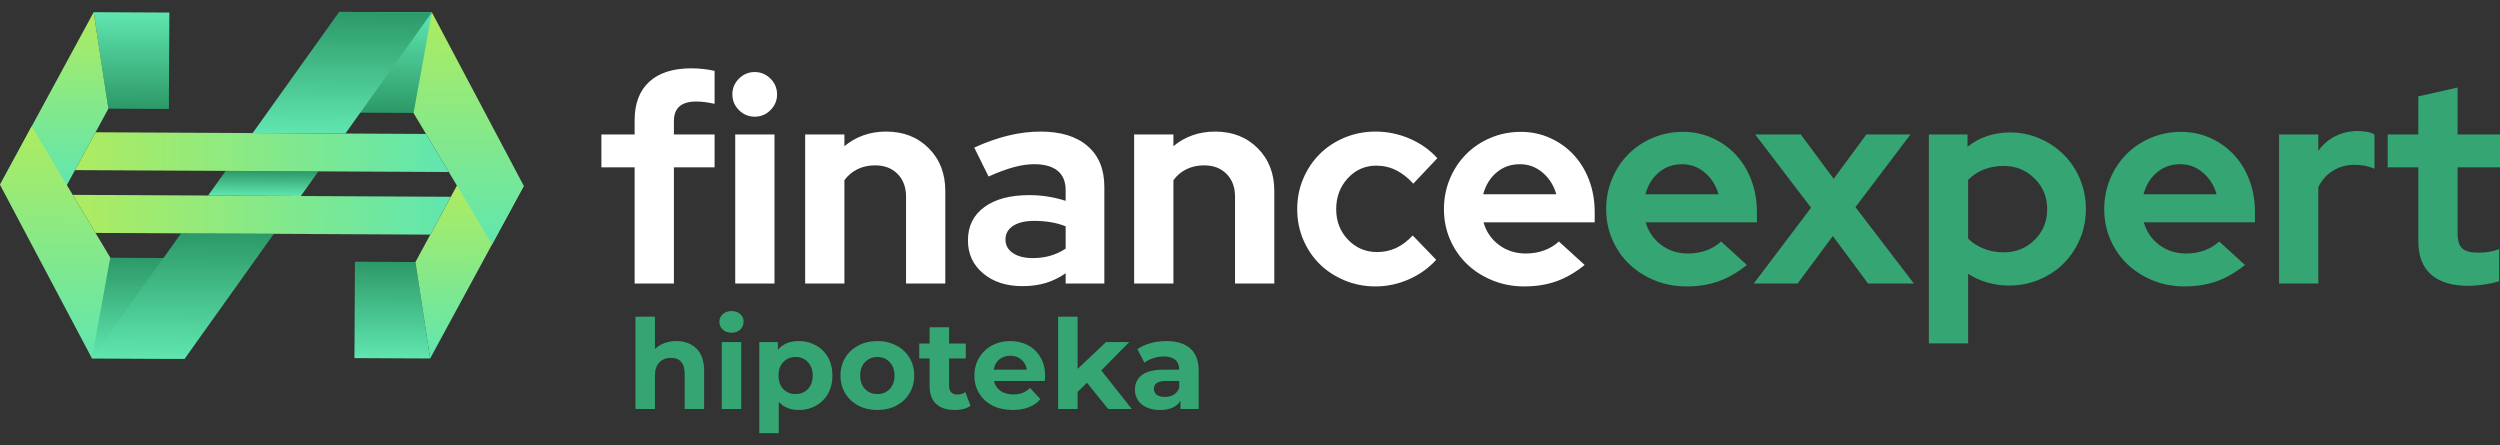 <svg width="191" height="34" viewBox="0 0 191 34" fill="none" xmlns="http://www.w3.org/2000/svg">
<rect x="0" y="0" width="191" height="34" fill="#333333" stroke="none"/>
<path d="M45.947 12.786V10.271H48.486V9.178C48.486 7.91 48.859 6.933 49.603 6.248C50.347 5.563 51.42 5.22 52.822 5.22C53.128 5.22 53.442 5.238 53.763 5.275C54.084 5.311 54.361 5.358 54.595 5.417V7.931C54.318 7.873 54.073 7.829 53.861 7.8C53.65 7.771 53.427 7.757 53.194 7.757C52.624 7.757 52.197 7.88 51.913 8.128C51.628 8.376 51.486 8.748 51.486 9.243V10.271H54.595V12.786H51.486V21.664H48.486V12.786H45.947ZM57.66 8.915C57.193 8.915 56.792 8.748 56.456 8.413C56.12 8.077 55.953 7.676 55.953 7.21C55.953 6.743 56.12 6.342 56.456 6.007C56.792 5.672 57.193 5.504 57.66 5.504C58.127 5.504 58.529 5.672 58.864 6.007C59.2 6.342 59.368 6.743 59.368 7.21C59.368 7.676 59.2 8.077 58.864 8.413C58.529 8.748 58.127 8.915 57.66 8.915ZM56.171 10.271H59.171V21.664H56.171V10.271ZM64.513 21.664H61.514V10.271H64.513V11.168C64.951 10.803 65.437 10.526 65.969 10.337C66.502 10.147 67.082 10.053 67.71 10.053C69.024 10.053 70.104 10.475 70.95 11.321C71.797 12.166 72.22 13.252 72.22 14.579V21.664H69.221V15.016C69.221 14.302 69.005 13.726 68.575 13.289C68.144 12.851 67.571 12.633 66.856 12.633C66.36 12.633 65.911 12.731 65.51 12.928C65.108 13.125 64.776 13.405 64.513 13.77V21.664ZM78.11 21.861C76.884 21.861 75.884 21.536 75.111 20.887C74.337 20.239 73.95 19.397 73.95 18.362C73.95 17.283 74.366 16.438 75.198 15.825C76.03 15.213 77.176 14.907 78.635 14.907C79.103 14.907 79.57 14.943 80.037 15.016C80.504 15.089 80.964 15.198 81.416 15.344V14.535C81.416 13.879 81.212 13.384 80.803 13.048C80.394 12.713 79.796 12.545 79.008 12.545C78.526 12.545 78.004 12.622 77.442 12.775C76.88 12.928 76.242 13.165 75.526 13.486L74.432 11.277C75.322 10.869 76.187 10.563 77.026 10.359C77.866 10.155 78.694 10.053 79.511 10.053C81.044 10.053 82.237 10.421 83.091 11.157C83.945 11.893 84.372 12.932 84.372 14.273V21.664H81.416V20.877C80.934 21.212 80.427 21.46 79.894 21.62C79.362 21.78 78.767 21.861 78.11 21.861ZM76.818 18.296C76.818 18.734 77.008 19.08 77.388 19.335C77.767 19.59 78.271 19.718 78.898 19.718C79.395 19.718 79.851 19.656 80.267 19.532C80.683 19.408 81.066 19.229 81.416 18.996V17.29C81.051 17.145 80.668 17.039 80.267 16.973C79.865 16.908 79.446 16.875 79.008 16.875C78.322 16.875 77.785 17.003 77.398 17.258C77.012 17.513 76.818 17.859 76.818 18.296ZM89.649 21.664H86.649V10.271H89.649V11.168C90.087 10.803 90.572 10.526 91.105 10.337C91.637 10.147 92.218 10.053 92.845 10.053C94.159 10.053 95.239 10.475 96.086 11.321C96.932 12.166 97.356 13.252 97.356 14.579V21.664H94.356V15.016C94.356 14.302 94.141 13.726 93.71 13.289C93.279 12.851 92.707 12.633 91.991 12.633C91.495 12.633 91.046 12.731 90.645 12.928C90.243 13.125 89.911 13.405 89.649 13.77V21.664ZM105.216 19.258C105.727 19.258 106.205 19.156 106.65 18.952C107.095 18.748 107.522 18.427 107.931 17.99L109.726 19.849C109.142 20.49 108.442 20.99 107.624 21.347C106.807 21.704 105.96 21.883 105.085 21.883C104.253 21.883 103.468 21.729 102.731 21.423C101.994 21.117 101.359 20.702 100.826 20.177C100.293 19.652 99.874 19.029 99.567 18.307C99.26 17.586 99.107 16.809 99.107 15.978C99.107 15.148 99.26 14.371 99.567 13.65C99.874 12.928 100.293 12.301 100.826 11.769C101.359 11.237 101.994 10.818 102.731 10.512C103.468 10.206 104.253 10.053 105.085 10.053C105.989 10.053 106.858 10.231 107.69 10.588C108.522 10.945 109.23 11.445 109.814 12.086L107.975 14.032C107.566 13.58 107.128 13.238 106.661 13.005C106.194 12.771 105.69 12.655 105.15 12.655C104.289 12.655 103.563 12.975 102.972 13.617C102.381 14.258 102.085 15.045 102.085 15.978C102.085 16.911 102.388 17.691 102.994 18.318C103.599 18.945 104.34 19.258 105.216 19.258ZM119.097 18.449L121.068 20.242C120.367 20.811 119.648 21.227 118.911 21.489C118.174 21.751 117.353 21.883 116.448 21.883C115.587 21.883 114.78 21.729 114.029 21.423C113.277 21.117 112.627 20.702 112.08 20.177C111.533 19.652 111.102 19.029 110.788 18.307C110.474 17.586 110.317 16.809 110.317 15.978C110.317 15.162 110.467 14.393 110.766 13.671C111.065 12.95 111.478 12.323 112.003 11.791C112.529 11.259 113.153 10.84 113.875 10.534C114.598 10.227 115.368 10.074 116.185 10.074C116.988 10.074 117.736 10.231 118.429 10.544C119.123 10.858 119.721 11.284 120.225 11.824C120.728 12.363 121.122 13.008 121.407 13.759C121.692 14.51 121.834 15.322 121.834 16.197V16.984H113.339C113.543 17.699 113.937 18.274 114.521 18.712C115.105 19.149 115.791 19.368 116.579 19.368C117.076 19.368 117.543 19.288 117.981 19.127C118.418 18.967 118.791 18.741 119.097 18.449ZM116.12 12.545C115.433 12.545 114.842 12.753 114.346 13.169C113.85 13.584 113.507 14.142 113.317 14.841H118.9C118.71 14.171 118.364 13.62 117.86 13.19C117.357 12.76 116.776 12.545 116.12 12.545Z" fill="white"/>
<path d="M131.49 18.449L133.46 20.242C132.76 20.811 132.041 21.226 131.304 21.489C130.567 21.751 129.745 21.882 128.841 21.882C127.979 21.882 127.173 21.729 126.421 21.423C125.669 21.117 125.02 20.701 124.472 20.177C123.925 19.652 123.495 19.029 123.181 18.307C122.867 17.585 122.71 16.809 122.71 15.978C122.71 15.162 122.86 14.393 123.159 13.671C123.458 12.95 123.87 12.323 124.396 11.791C124.921 11.259 125.545 10.84 126.268 10.534C126.99 10.227 127.76 10.074 128.578 10.074C129.381 10.074 130.129 10.231 130.822 10.544C131.515 10.858 132.114 11.284 132.617 11.824C133.121 12.363 133.515 13.008 133.8 13.759C134.084 14.51 134.227 15.322 134.227 16.197V16.984H125.731C125.936 17.698 126.33 18.274 126.914 18.712C127.498 19.149 128.184 19.368 128.972 19.368C129.468 19.368 129.935 19.288 130.373 19.127C130.811 18.967 131.183 18.741 131.49 18.449ZM128.512 12.545C127.826 12.545 127.235 12.753 126.739 13.168C126.242 13.584 125.899 14.142 125.71 14.841H131.293C131.103 14.171 130.756 13.62 130.253 13.19C129.749 12.76 129.169 12.545 128.512 12.545ZM137.336 21.664H133.986L138.365 15.869L134.095 10.271H137.577L140.094 13.66L142.59 10.271H145.962L141.758 15.825L146.225 21.664H142.722L140.029 18.034L137.336 21.664ZM150.363 26.234H147.364V10.271H150.319V11.211C150.772 10.847 151.275 10.574 151.83 10.391C152.385 10.209 152.961 10.118 153.56 10.118C154.363 10.118 155.118 10.271 155.826 10.577C156.534 10.883 157.151 11.299 157.676 11.824C158.201 12.348 158.614 12.968 158.913 13.682C159.212 14.397 159.362 15.162 159.362 15.978C159.362 16.795 159.209 17.56 158.902 18.274C158.596 18.989 158.18 19.608 157.654 20.133C157.129 20.658 156.505 21.07 155.782 21.369C155.06 21.667 154.29 21.817 153.472 21.817C152.918 21.817 152.374 21.74 151.841 21.587C151.308 21.434 150.816 21.212 150.363 20.92V26.234ZM153.078 12.676C152.538 12.676 152.034 12.768 151.567 12.95C151.1 13.132 150.699 13.398 150.363 13.748V18.231C150.684 18.551 151.082 18.806 151.556 18.996C152.031 19.185 152.538 19.28 153.078 19.28C154.012 19.28 154.8 18.963 155.443 18.329C156.085 17.695 156.406 16.911 156.406 15.978C156.406 15.045 156.081 14.262 155.432 13.628C154.782 12.993 153.998 12.676 153.078 12.676ZM169.543 18.449L171.514 20.242C170.813 20.811 170.094 21.226 169.357 21.489C168.62 21.751 167.799 21.882 166.894 21.882C166.033 21.882 165.226 21.729 164.474 21.423C163.723 21.117 163.073 20.701 162.526 20.177C161.978 19.652 161.548 19.029 161.234 18.307C160.92 17.585 160.763 16.809 160.763 15.978C160.763 15.162 160.913 14.393 161.212 13.671C161.511 12.95 161.924 12.323 162.449 11.791C162.975 11.259 163.599 10.84 164.321 10.534C165.044 10.227 165.814 10.074 166.631 10.074C167.434 10.074 168.182 10.231 168.875 10.544C169.569 10.858 170.167 11.284 170.671 11.824C171.174 12.363 171.568 13.008 171.853 13.759C172.138 14.51 172.28 15.322 172.28 16.197V16.984H163.785C163.989 17.698 164.383 18.274 164.967 18.712C165.551 19.149 166.237 19.368 167.025 19.368C167.521 19.368 167.989 19.288 168.426 19.127C168.864 18.967 169.237 18.741 169.543 18.449ZM166.565 12.545C165.879 12.545 165.288 12.753 164.792 13.168C164.296 13.584 163.953 14.142 163.763 14.841H169.346C169.156 14.171 168.81 13.62 168.306 13.19C167.802 12.76 167.222 12.545 166.565 12.545ZM177.119 21.664H174.119V10.271H177.119V11.518C177.484 11.022 177.925 10.646 178.443 10.391C178.961 10.136 179.534 10.009 180.162 10.009C180.454 10.023 180.698 10.049 180.896 10.085C181.093 10.122 181.264 10.184 181.41 10.271V12.895C181.191 12.793 180.95 12.716 180.688 12.665C180.425 12.614 180.155 12.589 179.877 12.589C179.294 12.589 178.757 12.735 178.268 13.026C177.779 13.318 177.396 13.741 177.119 14.295V21.664ZM184.76 18.449V12.786H182.417V10.271H184.76V7.363L187.76 6.685V10.271H191V12.786H187.76V17.837C187.76 18.376 187.876 18.755 188.11 18.974C188.343 19.193 188.752 19.302 189.336 19.302C189.613 19.302 189.876 19.284 190.124 19.247C190.372 19.211 190.642 19.142 190.934 19.04V21.489C190.613 21.591 190.226 21.675 189.774 21.74C189.321 21.806 188.935 21.839 188.613 21.839C187.344 21.839 186.384 21.551 185.734 20.975C185.085 20.399 184.76 19.557 184.76 18.449Z" fill="#34A573"/>
<path d="M27.079 27.359L27.116 19.994L31.738 20.018L32.862 27.389L27.079 27.359Z" fill="url(#paint0_linear_904_17452)"/>
<path d="M34.908 14.177L40.019 14.204L39.554 15.059L37.985 17.951H37.983L37.595 18.667L32.862 27.389L31.738 20.019L32.874 17.925L34.444 15.034L34.908 14.177Z" fill="url(#paint1_linear_904_17452)"/>
<path d="M25.871 8.599L25.91 0.909L32.997 0.945L32.958 8.635L25.871 8.599Z" fill="url(#paint2_linear_904_17452)"/>
<path d="M32.997 0.945L37.931 10.261L38.647 11.612L39.47 13.168L40.019 14.204L39.554 15.059L37.983 17.951L37.595 18.667L37.165 17.947L35.423 15.038L34.908 14.177L34.289 13.142L32.549 10.233L31.596 8.641L31.598 8.628L32.997 0.945Z" fill="url(#paint3_linear_904_17452)"/>
<path d="M12.939 0.96L12.902 8.324L8.28 8.301L7.156 0.93L12.939 0.96Z" fill="url(#paint4_linear_904_17452)"/>
<path d="M7.157 0.93L8.281 8.301L7.302 10.105L5.731 12.997L5.109 14.141V14.143L0 14.116L0.622 12.971L1.354 11.622L2.191 10.079L2.422 9.653L7.157 0.93Z" fill="url(#paint5_linear_904_17452)"/>
<path d="M14.147 19.72L14.108 27.41L7.021 27.374L7.06 19.684L14.147 19.72Z" fill="url(#paint6_linear_904_17452)"/>
<path d="M2.422 9.653L2.679 10.081L4.42 12.99L5.109 14.141V14.142L5.556 14.886L7.297 17.795L8.423 19.677L8.42 19.692L7.022 27.374L1.934 17.768L1.372 16.708L0.394 14.86L0 14.116L0.622 12.971L1.138 12.018L2.19 10.079H2.191L2.422 9.653Z" fill="url(#paint7_linear_904_17452)"/>
<path d="M12.49 19.712L13.834 17.828L20.92 17.865L14.107 27.41L7.021 27.374L12.49 19.712Z" fill="url(#paint8_linear_904_17452)"/>
<path d="M15.896 14.939L17.24 13.056L24.328 13.092L22.982 14.975L15.896 14.939Z" fill="url(#paint9_linear_904_17452)"/>
<path d="M25.91 0.909L32.997 0.945L27.527 8.607L26.39 10.202L19.303 10.166L25.91 0.909Z" fill="url(#paint10_linear_904_17452)"/>
<path d="M7.302 10.105L32.549 10.233L34.289 13.142L5.731 12.997L7.302 10.105Z" fill="url(#paint11_linear_904_17452)"/>
<path d="M5.555 14.887L34.444 15.034L32.874 17.925L7.297 17.796L5.555 14.887Z" fill="url(#paint12_linear_904_17452)"/>
<path d="M51.668 26.056C52.304 26.056 52.816 26.247 53.203 26.627C53.597 27.007 53.794 27.571 53.794 28.319V31.247H52.307V28.547C52.307 28.142 52.218 27.84 52.04 27.644C51.862 27.441 51.605 27.34 51.268 27.34C50.893 27.34 50.594 27.457 50.372 27.692C50.149 27.92 50.038 28.262 50.038 28.718V31.247H48.55V24.193H50.038V26.665C50.235 26.468 50.473 26.319 50.753 26.218C51.033 26.11 51.338 26.056 51.668 26.056Z" fill="#34A573"/>
<path d="M55.143 26.132H56.63V31.247H55.143V26.132ZM55.886 25.419C55.613 25.419 55.391 25.34 55.219 25.182C55.047 25.023 54.961 24.827 54.961 24.592C54.961 24.358 55.047 24.161 55.219 24.003C55.391 23.845 55.613 23.765 55.886 23.765C56.16 23.765 56.382 23.841 56.554 23.993C56.725 24.145 56.811 24.336 56.811 24.564C56.811 24.811 56.725 25.017 56.554 25.182C56.382 25.34 56.16 25.419 55.886 25.419Z" fill="#34A573"/>
<path d="M61.042 26.056C61.519 26.056 61.951 26.167 62.339 26.389C62.733 26.605 63.041 26.912 63.264 27.311C63.486 27.704 63.597 28.164 63.597 28.69C63.597 29.216 63.486 29.678 63.264 30.078C63.041 30.471 62.733 30.778 62.339 31C61.951 31.215 61.519 31.323 61.042 31.323C60.388 31.323 59.873 31.117 59.498 30.705V33.091H58.01V26.132H59.431V26.722C59.8 26.278 60.337 26.056 61.042 26.056ZM60.785 30.106C61.166 30.106 61.478 29.979 61.719 29.726C61.967 29.466 62.091 29.121 62.091 28.69C62.091 28.259 61.967 27.916 61.719 27.663C61.478 27.403 61.166 27.273 60.785 27.273C60.403 27.273 60.089 27.403 59.841 27.663C59.599 27.916 59.479 28.259 59.479 28.69C59.479 29.121 59.599 29.466 59.841 29.726C60.089 29.979 60.403 30.106 60.785 30.106Z" fill="#34A573"/>
<path d="M67.034 31.323C66.493 31.323 66.007 31.212 65.575 30.99C65.149 30.762 64.816 30.448 64.574 30.049C64.332 29.65 64.212 29.197 64.212 28.69C64.212 28.183 64.332 27.73 64.574 27.33C64.816 26.931 65.149 26.62 65.575 26.399C66.007 26.17 66.493 26.056 67.034 26.056C67.574 26.056 68.057 26.17 68.483 26.399C68.909 26.62 69.243 26.931 69.484 27.33C69.726 27.73 69.846 28.183 69.846 28.69C69.846 29.197 69.726 29.65 69.484 30.049C69.243 30.448 68.909 30.762 68.483 30.99C68.057 31.212 67.574 31.323 67.034 31.323ZM67.034 30.106C67.415 30.106 67.727 29.979 67.968 29.726C68.216 29.466 68.34 29.121 68.34 28.69C68.34 28.259 68.216 27.916 67.968 27.663C67.727 27.403 67.415 27.273 67.034 27.273C66.653 27.273 66.338 27.403 66.09 27.663C65.842 27.916 65.718 28.259 65.718 28.69C65.718 29.121 65.842 29.466 66.09 29.726C66.338 29.979 66.653 30.106 67.034 30.106Z" fill="#34A573"/>
<path d="M74.149 31C74.003 31.108 73.822 31.19 73.606 31.247C73.396 31.298 73.173 31.323 72.938 31.323C72.328 31.323 71.854 31.168 71.517 30.857C71.187 30.547 71.022 30.09 71.022 29.488V27.387H70.23V26.247H71.022V25.001H72.509V26.247H73.787V27.387H72.509V29.469C72.509 29.685 72.563 29.853 72.671 29.973C72.786 30.087 72.945 30.144 73.148 30.144C73.383 30.144 73.583 30.081 73.749 29.954L74.149 31Z" fill="#34A573"/>
<path d="M79.85 28.709C79.85 28.728 79.841 28.861 79.822 29.108H75.941C76.011 29.425 76.176 29.675 76.437 29.859C76.698 30.043 77.022 30.135 77.409 30.135C77.676 30.135 77.912 30.097 78.115 30.021C78.325 29.938 78.519 29.811 78.697 29.64L79.488 30.496C79.005 31.047 78.299 31.323 77.371 31.323C76.793 31.323 76.281 31.212 75.836 30.99C75.391 30.762 75.048 30.448 74.807 30.049C74.565 29.65 74.444 29.197 74.444 28.69C74.444 28.189 74.562 27.739 74.797 27.34C75.039 26.934 75.366 26.62 75.779 26.399C76.199 26.17 76.666 26.056 77.181 26.056C77.683 26.056 78.137 26.164 78.544 26.38C78.951 26.595 79.269 26.906 79.497 27.311C79.733 27.71 79.85 28.176 79.85 28.709ZM77.19 27.178C76.853 27.178 76.57 27.273 76.342 27.463C76.113 27.654 75.973 27.913 75.922 28.243H78.449C78.398 27.92 78.258 27.663 78.029 27.473C77.8 27.276 77.521 27.178 77.19 27.178Z" fill="#34A573"/>
<path d="M83.043 29.241L82.328 29.945V31.247H80.84V24.193H82.328V28.186L84.502 26.132H86.275L84.139 28.3L86.466 31.247H84.664L83.043 29.241Z" fill="#34A573"/>
<path d="M89.11 26.056C89.905 26.056 90.515 26.247 90.941 26.627C91.367 27.001 91.58 27.568 91.58 28.328V31.247H90.188V30.61C89.908 31.085 89.387 31.323 88.624 31.323C88.23 31.323 87.887 31.256 87.594 31.123C87.308 30.99 87.089 30.806 86.936 30.572C86.784 30.337 86.708 30.071 86.708 29.773C86.708 29.298 86.886 28.924 87.242 28.652C87.604 28.379 88.16 28.243 88.91 28.243H90.092C90.092 27.92 89.994 27.672 89.797 27.501C89.6 27.324 89.304 27.235 88.91 27.235C88.637 27.235 88.367 27.28 88.1 27.368C87.839 27.451 87.617 27.565 87.432 27.71L86.898 26.674C87.178 26.478 87.512 26.326 87.9 26.218C88.294 26.11 88.697 26.056 89.11 26.056ZM88.996 30.325C89.25 30.325 89.476 30.268 89.673 30.154C89.87 30.033 90.01 29.859 90.092 29.631V29.108H89.072C88.462 29.108 88.157 29.308 88.157 29.707C88.157 29.897 88.23 30.049 88.376 30.163C88.529 30.271 88.735 30.325 88.996 30.325Z" fill="#34A573"/>
<defs>
<linearGradient id="paint0_linear_904_17452" x1="29.971" y1="27.374" x2="30.008" y2="20.009" gradientUnits="userSpaceOnUse">
<stop stop-color="#60E6AF"/>
<stop offset="0.1" stop-color="#5BDEA8"/>
<stop offset="0.2" stop-color="#56D7A1"/>
<stop offset="0.3" stop-color="#50CF9A"/>
<stop offset="0.4" stop-color="#4BC793"/>
<stop offset="0.5" stop-color="#46C08C"/>
<stop offset="0.6" stop-color="#41B884"/>
<stop offset="0.7" stop-color="#3CB07D"/>
<stop offset="0.8" stop-color="#36A876"/>
<stop offset="0.9" stop-color="#31A16F"/>
<stop offset="1" stop-color="#2C9968"/>
</linearGradient>
<linearGradient id="paint1_linear_904_17452" x1="35.826" y1="27.404" x2="35.893" y2="14.182" gradientUnits="userSpaceOnUse">
<stop stop-color="#60E6AF"/>
<stop offset="0.1" stop-color="#68E7A7"/>
<stop offset="0.2" stop-color="#70E79F"/>
<stop offset="0.3" stop-color="#77E897"/>
<stop offset="0.4" stop-color="#7FE88F"/>
<stop offset="0.5" stop-color="#87E988"/>
<stop offset="0.6" stop-color="#8FEA80"/>
<stop offset="0.7" stop-color="#97EA78"/>
<stop offset="0.8" stop-color="#9EEB70"/>
<stop offset="0.9" stop-color="#A6EB68"/>
<stop offset="1" stop-color="#AEEC60"/>
</linearGradient>
<linearGradient id="paint2_linear_904_17452" x1="29.454" y1="0.927" x2="29.414" y2="8.617" gradientUnits="userSpaceOnUse">
<stop stop-color="#60E6AF"/>
<stop offset="0.1" stop-color="#5BDEA8"/>
<stop offset="0.2" stop-color="#56D7A1"/>
<stop offset="0.3" stop-color="#50CF9A"/>
<stop offset="0.4" stop-color="#4BC793"/>
<stop offset="0.5" stop-color="#46C08C"/>
<stop offset="0.6" stop-color="#41B884"/>
<stop offset="0.7" stop-color="#3CB07D"/>
<stop offset="0.8" stop-color="#36A876"/>
<stop offset="0.9" stop-color="#31A16F"/>
<stop offset="1" stop-color="#2C9968"/>
</linearGradient>
<linearGradient id="paint3_linear_904_17452" x1="35.77" y1="18.657" x2="35.861" y2="0.959" gradientUnits="userSpaceOnUse">
<stop stop-color="#60E6AF"/>
<stop offset="0.1" stop-color="#68E7A7"/>
<stop offset="0.2" stop-color="#70E79F"/>
<stop offset="0.3" stop-color="#77E897"/>
<stop offset="0.4" stop-color="#7FE88F"/>
<stop offset="0.5" stop-color="#87E988"/>
<stop offset="0.6" stop-color="#8FEA80"/>
<stop offset="0.7" stop-color="#97EA78"/>
<stop offset="0.8" stop-color="#9EEB70"/>
<stop offset="0.9" stop-color="#A6EB68"/>
<stop offset="1" stop-color="#AEEC60"/>
</linearGradient>
<linearGradient id="paint4_linear_904_17452" x1="10.048" y1="0.945" x2="10.011" y2="8.31" gradientUnits="userSpaceOnUse">
<stop stop-color="#60E6AF"/>
<stop offset="0.1" stop-color="#5BDEA8"/>
<stop offset="0.2" stop-color="#56D7A1"/>
<stop offset="0.3" stop-color="#50CF9A"/>
<stop offset="0.4" stop-color="#4BC793"/>
<stop offset="0.5" stop-color="#46C08C"/>
<stop offset="0.6" stop-color="#41B884"/>
<stop offset="0.7" stop-color="#3CB07D"/>
<stop offset="0.8" stop-color="#36A876"/>
<stop offset="0.9" stop-color="#31A16F"/>
<stop offset="1" stop-color="#2C9968"/>
</linearGradient>
<linearGradient id="paint5_linear_904_17452" x1="4.125" y1="14.137" x2="4.193" y2="0.915" gradientUnits="userSpaceOnUse">
<stop stop-color="#60E6AF"/>
<stop offset="0.1" stop-color="#68E7A7"/>
<stop offset="0.2" stop-color="#70E79F"/>
<stop offset="0.3" stop-color="#77E897"/>
<stop offset="0.4" stop-color="#7FE88F"/>
<stop offset="0.5" stop-color="#87E988"/>
<stop offset="0.6" stop-color="#8FEA80"/>
<stop offset="0.7" stop-color="#97EA78"/>
<stop offset="0.8" stop-color="#9EEB70"/>
<stop offset="0.9" stop-color="#A6EB68"/>
<stop offset="1" stop-color="#AEEC60"/>
</linearGradient>
<linearGradient id="paint6_linear_904_17452" x1="10.565" y1="27.392" x2="10.604" y2="19.703" gradientUnits="userSpaceOnUse">
<stop stop-color="#60E6AF"/>
<stop offset="0.1" stop-color="#5BDEA8"/>
<stop offset="0.2" stop-color="#56D7A1"/>
<stop offset="0.3" stop-color="#50CF9A"/>
<stop offset="0.4" stop-color="#4BC793"/>
<stop offset="0.5" stop-color="#46C08C"/>
<stop offset="0.6" stop-color="#41B884"/>
<stop offset="0.7" stop-color="#3CB07D"/>
<stop offset="0.8" stop-color="#36A876"/>
<stop offset="0.9" stop-color="#31A16F"/>
<stop offset="1" stop-color="#2C9968"/>
</linearGradient>
<linearGradient id="paint7_linear_904_17452" x1="4.158" y1="27.359" x2="4.248" y2="9.663" gradientUnits="userSpaceOnUse">
<stop stop-color="#60E6AF"/>
<stop offset="0.1" stop-color="#68E7A7"/>
<stop offset="0.2" stop-color="#70E79F"/>
<stop offset="0.3" stop-color="#77E897"/>
<stop offset="0.4" stop-color="#7FE88F"/>
<stop offset="0.5" stop-color="#87E988"/>
<stop offset="0.6" stop-color="#8FEA80"/>
<stop offset="0.7" stop-color="#97EA78"/>
<stop offset="0.8" stop-color="#9EEB70"/>
<stop offset="0.9" stop-color="#A6EB68"/>
<stop offset="1" stop-color="#AEEC60"/>
</linearGradient>
<linearGradient id="paint8_linear_904_17452" x1="13.946" y1="27.409" x2="13.995" y2="17.829" gradientUnits="userSpaceOnUse">
<stop stop-color="#60E6AF"/>
<stop offset="0.1" stop-color="#5BDEA8"/>
<stop offset="0.2" stop-color="#56D7A1"/>
<stop offset="0.3" stop-color="#50CF9A"/>
<stop offset="0.4" stop-color="#4BC793"/>
<stop offset="0.5" stop-color="#46C08C"/>
<stop offset="0.6" stop-color="#41B884"/>
<stop offset="0.7" stop-color="#3CB07D"/>
<stop offset="0.8" stop-color="#36A876"/>
<stop offset="0.9" stop-color="#31A16F"/>
<stop offset="1" stop-color="#2C9968"/>
</linearGradient>
<linearGradient id="paint9_linear_904_17452" x1="20.107" y1="14.961" x2="20.117" y2="13.07" gradientUnits="userSpaceOnUse">
<stop stop-color="#60E6AF"/>
<stop offset="0.1" stop-color="#5BDEA8"/>
<stop offset="0.2" stop-color="#56D7A1"/>
<stop offset="0.3" stop-color="#50CF9A"/>
<stop offset="0.4" stop-color="#4BC793"/>
<stop offset="0.5" stop-color="#46C08C"/>
<stop offset="0.6" stop-color="#41B884"/>
<stop offset="0.7" stop-color="#3CB07D"/>
<stop offset="0.8" stop-color="#36A876"/>
<stop offset="0.9" stop-color="#31A16F"/>
<stop offset="1" stop-color="#2C9968"/>
</linearGradient>
<linearGradient id="paint10_linear_904_17452" x1="26.126" y1="10.201" x2="26.174" y2="0.91" gradientUnits="userSpaceOnUse">
<stop stop-color="#60E6AF"/>
<stop offset="0.1" stop-color="#5BDEA8"/>
<stop offset="0.2" stop-color="#56D7A1"/>
<stop offset="0.3" stop-color="#50CF9A"/>
<stop offset="0.4" stop-color="#4BC793"/>
<stop offset="0.5" stop-color="#46C08C"/>
<stop offset="0.6" stop-color="#41B884"/>
<stop offset="0.7" stop-color="#3CB07D"/>
<stop offset="0.8" stop-color="#36A876"/>
<stop offset="0.9" stop-color="#31A16F"/>
<stop offset="1" stop-color="#2C9968"/>
</linearGradient>
<linearGradient id="paint11_linear_904_17452" x1="34.297" y1="11.692" x2="5.738" y2="11.545" gradientUnits="userSpaceOnUse">
<stop stop-color="#60E6AF"/>
<stop offset="0.1" stop-color="#68E7A7"/>
<stop offset="0.2" stop-color="#70E79F"/>
<stop offset="0.3" stop-color="#77E897"/>
<stop offset="0.4" stop-color="#7FE88F"/>
<stop offset="0.5" stop-color="#87E988"/>
<stop offset="0.6" stop-color="#8FEA80"/>
<stop offset="0.7" stop-color="#97EA78"/>
<stop offset="0.8" stop-color="#9EEB70"/>
<stop offset="0.9" stop-color="#A6EB68"/>
<stop offset="1" stop-color="#AEEC60"/>
</linearGradient>
<linearGradient id="paint12_linear_904_17452" x1="34.436" y1="16.483" x2="5.548" y2="16.335" gradientUnits="userSpaceOnUse">
<stop stop-color="#60E6AF"/>
<stop offset="0.1" stop-color="#68E7A7"/>
<stop offset="0.2" stop-color="#70E79F"/>
<stop offset="0.3" stop-color="#77E897"/>
<stop offset="0.4" stop-color="#7FE88F"/>
<stop offset="0.5" stop-color="#87E988"/>
<stop offset="0.6" stop-color="#8FEA80"/>
<stop offset="0.7" stop-color="#97EA78"/>
<stop offset="0.8" stop-color="#9EEB70"/>
<stop offset="0.9" stop-color="#A6EB68"/>
<stop offset="1" stop-color="#AEEC60"/>
</linearGradient>
</defs>
</svg>
